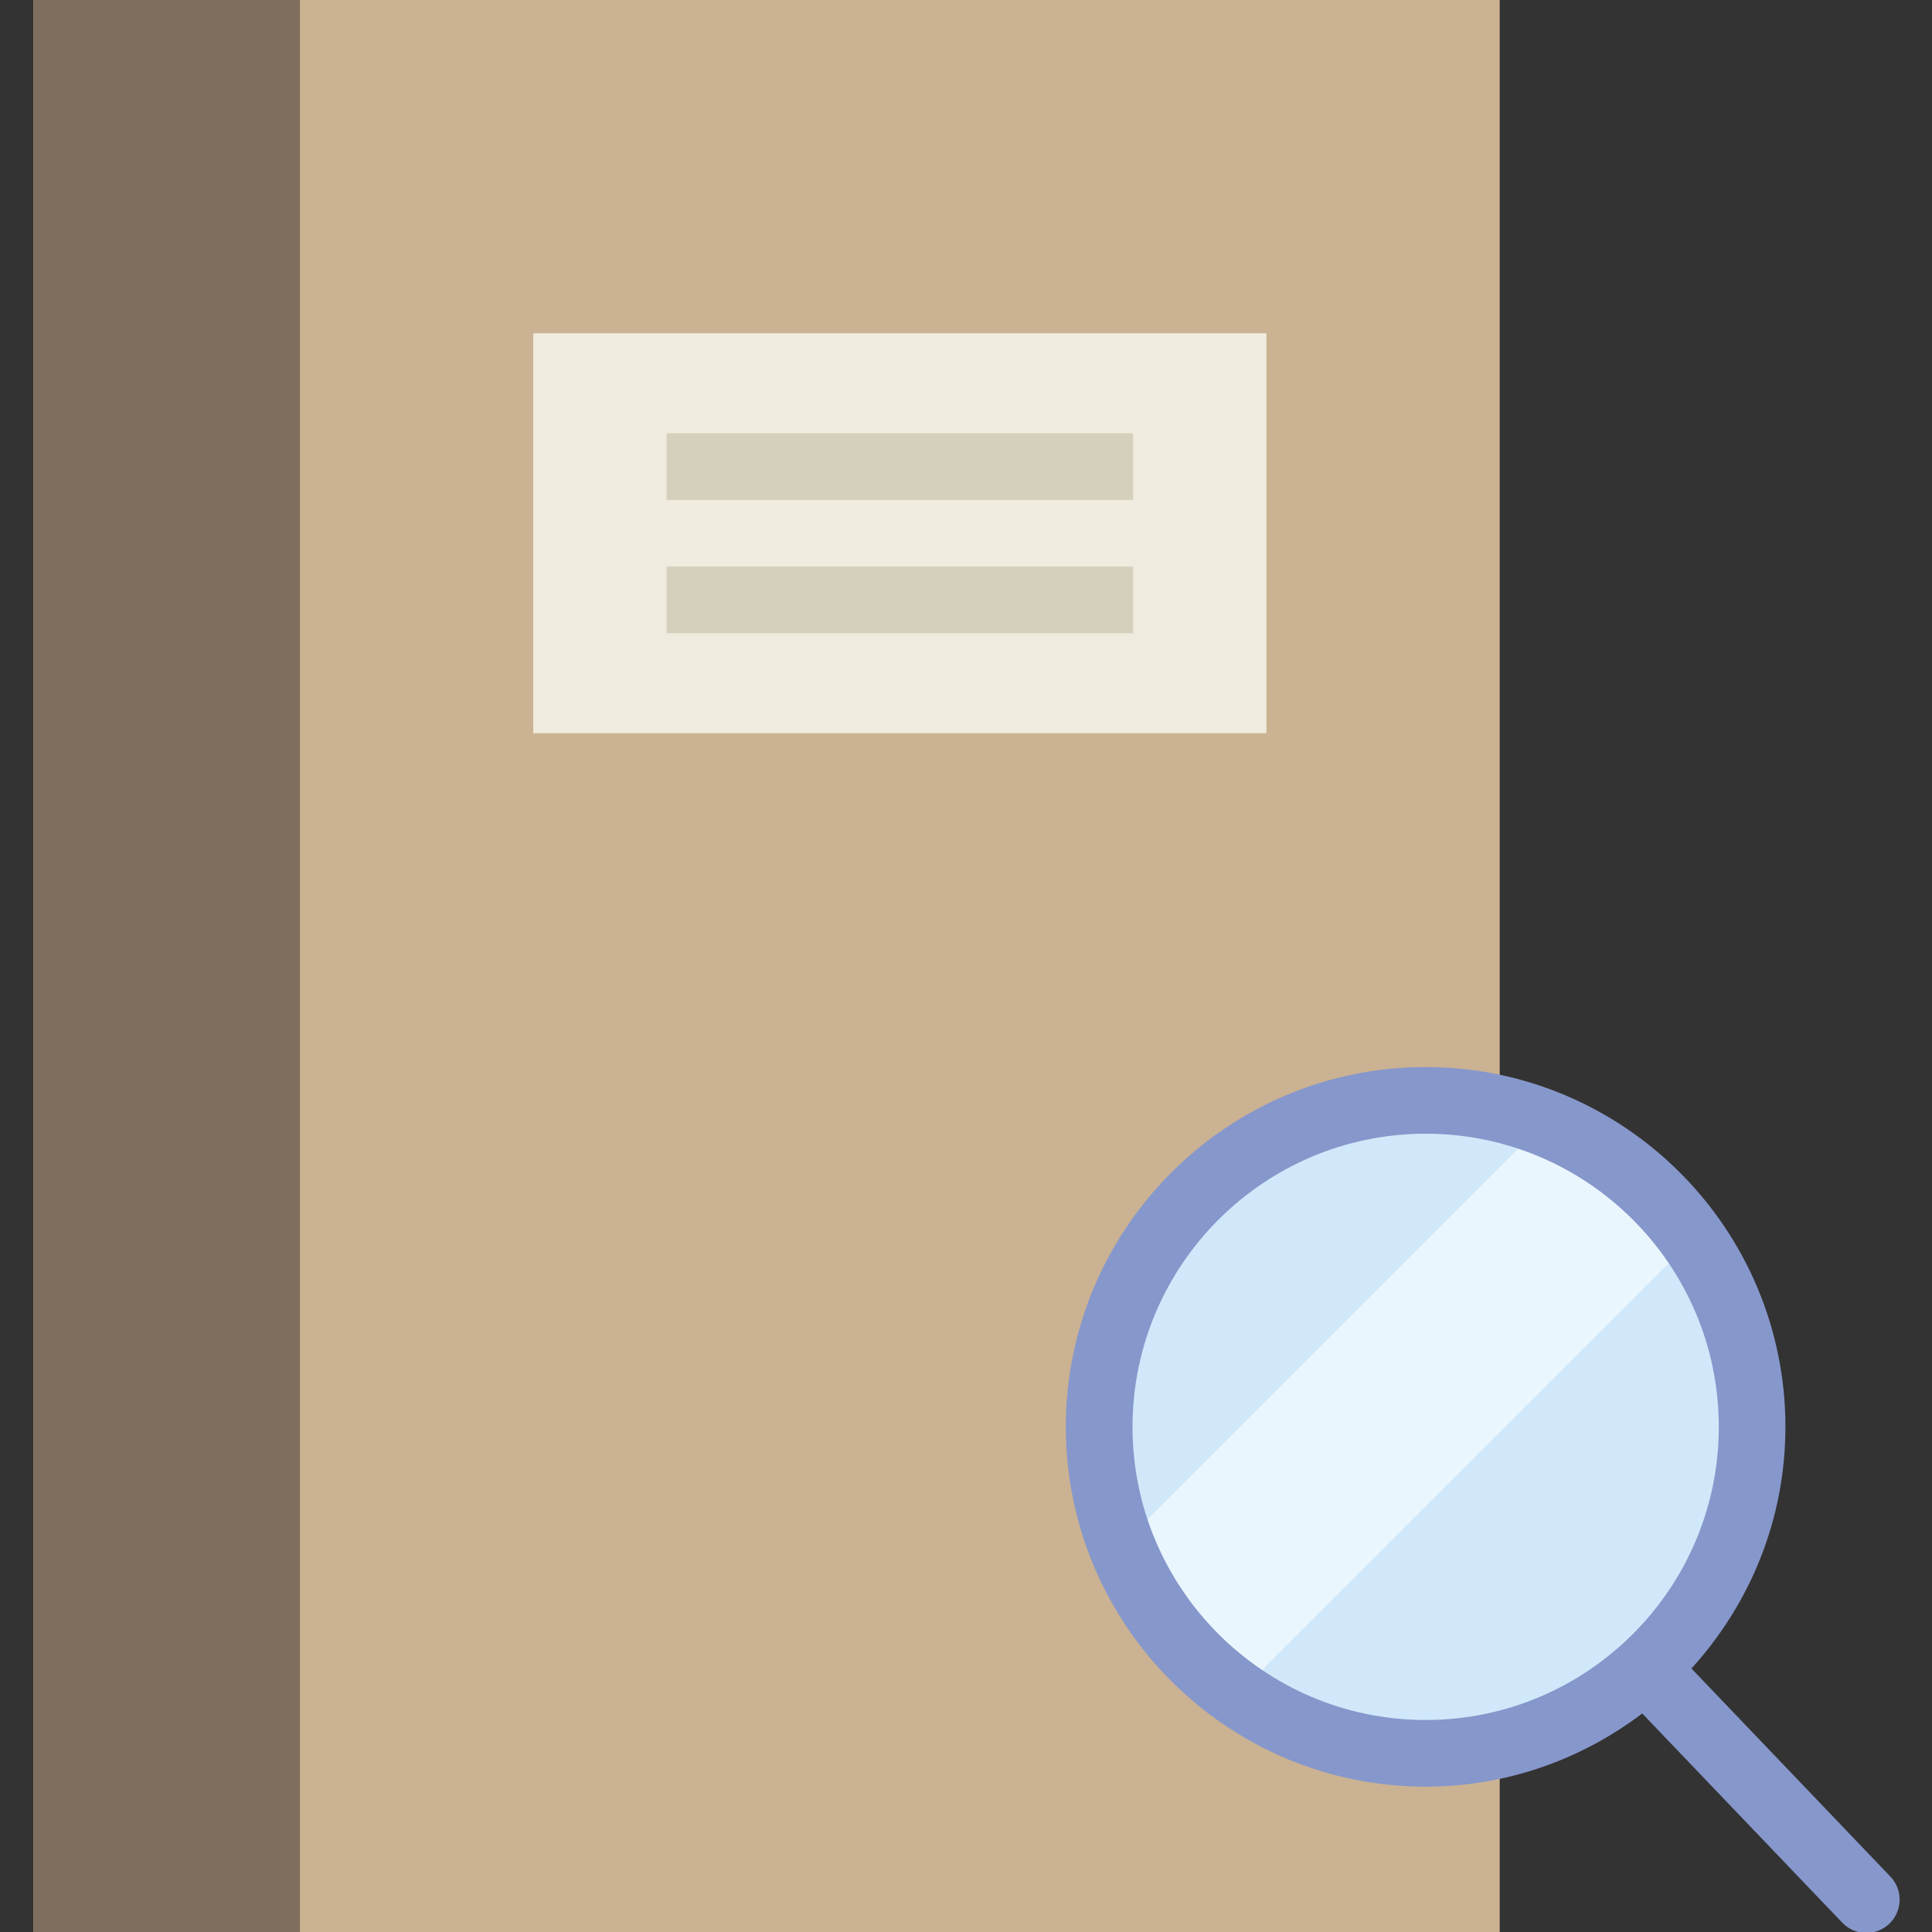 <?xml version="1.0" encoding="UTF-8" standalone="no"?>
<!-- Generator: Adobe Illustrator 18.0.0, SVG Export Plug-In . SVG Version: 6.00 Build 0)  -->

<svg
   xmlns:dc="http://purl.org/dc/elements/1.1/"
   xmlns:cc="http://creativecommons.org/ns#"
   xmlns:rdf="http://www.w3.org/1999/02/22-rdf-syntax-ns#"
   xmlns:svg="http://www.w3.org/2000/svg"
   xmlns="http://www.w3.org/2000/svg"
   xmlns:sodipodi="http://sodipodi.sourceforge.net/DTD/sodipodi-0.dtd"
   xmlns:inkscape="http://www.inkscape.org/namespaces/inkscape"
   version="1.1"
   id="Capa_1"
   x="0px"
   y="0px"
   viewBox="0 0 48 48"
   xml:space="preserve"
   sodipodi:docname="notebook.svg"
   width="48"
   height="48"
   inkscape:version="0.92.1 r15371"
   inkscape:export-filename="D:\Git Repos\search-in-google-scholar\icons\notebook.png"
   inkscape:export-xdpi="96"
   inkscape:export-ydpi="96"><rect x="0" y="0" width="48" height="48" fill="#333333" stroke="none"/><defs
     id="defs3733" /><sodipodi:namedview
     pagecolor="#ffffff"
     bordercolor="#666666"
     borderopacity="1"
     objecttolerance="10"
     gridtolerance="10"
     guidetolerance="10"
     inkscape:pageopacity="0"
     inkscape:pageshadow="2"
     inkscape:window-width="1888"
     inkscape:window-height="1057"
     id="namedview3731"
     showgrid="false"
     inkscape:zoom="5.4130243"
     inkscape:cx="-11.562244"
     inkscape:cy="24.02404"
     inkscape:window-x="24"
     inkscape:window-y="-8"
     inkscape:window-maximized="1"
     inkscape:current-layer="Capa_1" /><g
     id="g3698"
     transform="matrix(0.828,0,0,0.828,-9e-5,-2.2e-4)"><rect
       x="1"
       style="fill:#cbb292"
       width="44"
       height="58"
       id="rect3680"
       y="0" /><rect
       x="1"
       style="fill:#7f6e5d"
       width="8"
       height="58"
       id="rect3682"
       y="0" /><rect
       x="16"
       y="10"
       style="fill:#efebde"
       width="22"
       height="12"
       id="rect3684" /><rect
       x="20"
       y="13"
       style="fill:#d5d0bb"
       width="14"
       height="2"
       id="rect3686" /><rect
       x="20"
       y="17"
       style="fill:#d5d0bb"
       width="14"
       height="2"
       id="rect3688" /><g
       id="g3696"><circle
         style="fill:#d0e8f9"
         cx="42.777"
         cy="42.814"
         r="9.796"
         id="circle3690" /><path
         style="fill:#eaf6fd"
         d="M 46.33,33.693 33.656,46.367 c 0.706,1.81 1.93,3.357 3.495,4.459 L 50.789,37.188 C 49.687,35.623 48.14,34.399 46.33,33.693 Z"
         id="path3692"
         inkscape:connector-curvature="0" /><path
         style="fill:#8697cb"
         d="m 56.723,56.309 -5.97,-6.244 c 1.746,-1.919 2.82,-4.458 2.82,-7.251 0,-5.953 -4.843,-10.796 -10.796,-10.796 -5.953,0 -10.796,4.843 -10.796,10.796 0,5.953 4.843,10.796 10.796,10.796 2.442,0 4.689,-0.824 6.499,-2.196 l 6.001,6.276 C 55.474,57.896 55.736,58 56,58 c 0.249,0 0.497,-0.092 0.691,-0.277 0.399,-0.382 0.414,-1.015 0.032,-1.414 z M 33.982,42.814 c 0,-4.85 3.946,-8.796 8.796,-8.796 4.85,0 8.796,3.946 8.796,8.796 0,4.85 -3.946,8.796 -8.796,8.796 -4.85,0 -8.796,-3.945 -8.796,-8.796 z"
         id="path3694"
         inkscape:connector-curvature="0" /></g></g><g
     id="g3700"
     transform="matrix(0.828,0,0,0.828,-9e-5,-2.2e-4)" /><g
     id="g3702"
     transform="matrix(0.828,0,0,0.828,-9e-5,-2.2e-4)" /><g
     id="g3704"
     transform="matrix(0.828,0,0,0.828,-9e-5,-2.2e-4)" /><g
     id="g3706"
     transform="matrix(0.828,0,0,0.828,-9e-5,-2.2e-4)" /><g
     id="g3708"
     transform="matrix(0.828,0,0,0.828,-9e-5,-2.2e-4)" /><g
     id="g3710"
     transform="matrix(0.828,0,0,0.828,-9e-5,-2.2e-4)" /><g
     id="g3712"
     transform="matrix(0.828,0,0,0.828,-9e-5,-2.2e-4)" /><g
     id="g3714"
     transform="matrix(0.828,0,0,0.828,-9e-5,-2.2e-4)" /><g
     id="g3716"
     transform="matrix(0.828,0,0,0.828,-9e-5,-2.2e-4)" /><g
     id="g3718"
     transform="matrix(0.828,0,0,0.828,-9e-5,-2.2e-4)" /><g
     id="g3720"
     transform="matrix(0.828,0,0,0.828,-9e-5,-2.2e-4)" /><g
     id="g3722"
     transform="matrix(0.828,0,0,0.828,-9e-5,-2.2e-4)" /><g
     id="g3724"
     transform="matrix(0.828,0,0,0.828,-9e-5,-2.2e-4)" /><g
     id="g3726"
     transform="matrix(0.828,0,0,0.828,-9e-5,-2.2e-4)" /><g
     id="g3728"
     transform="matrix(0.828,0,0,0.828,-9e-5,-2.2e-4)" /></svg>